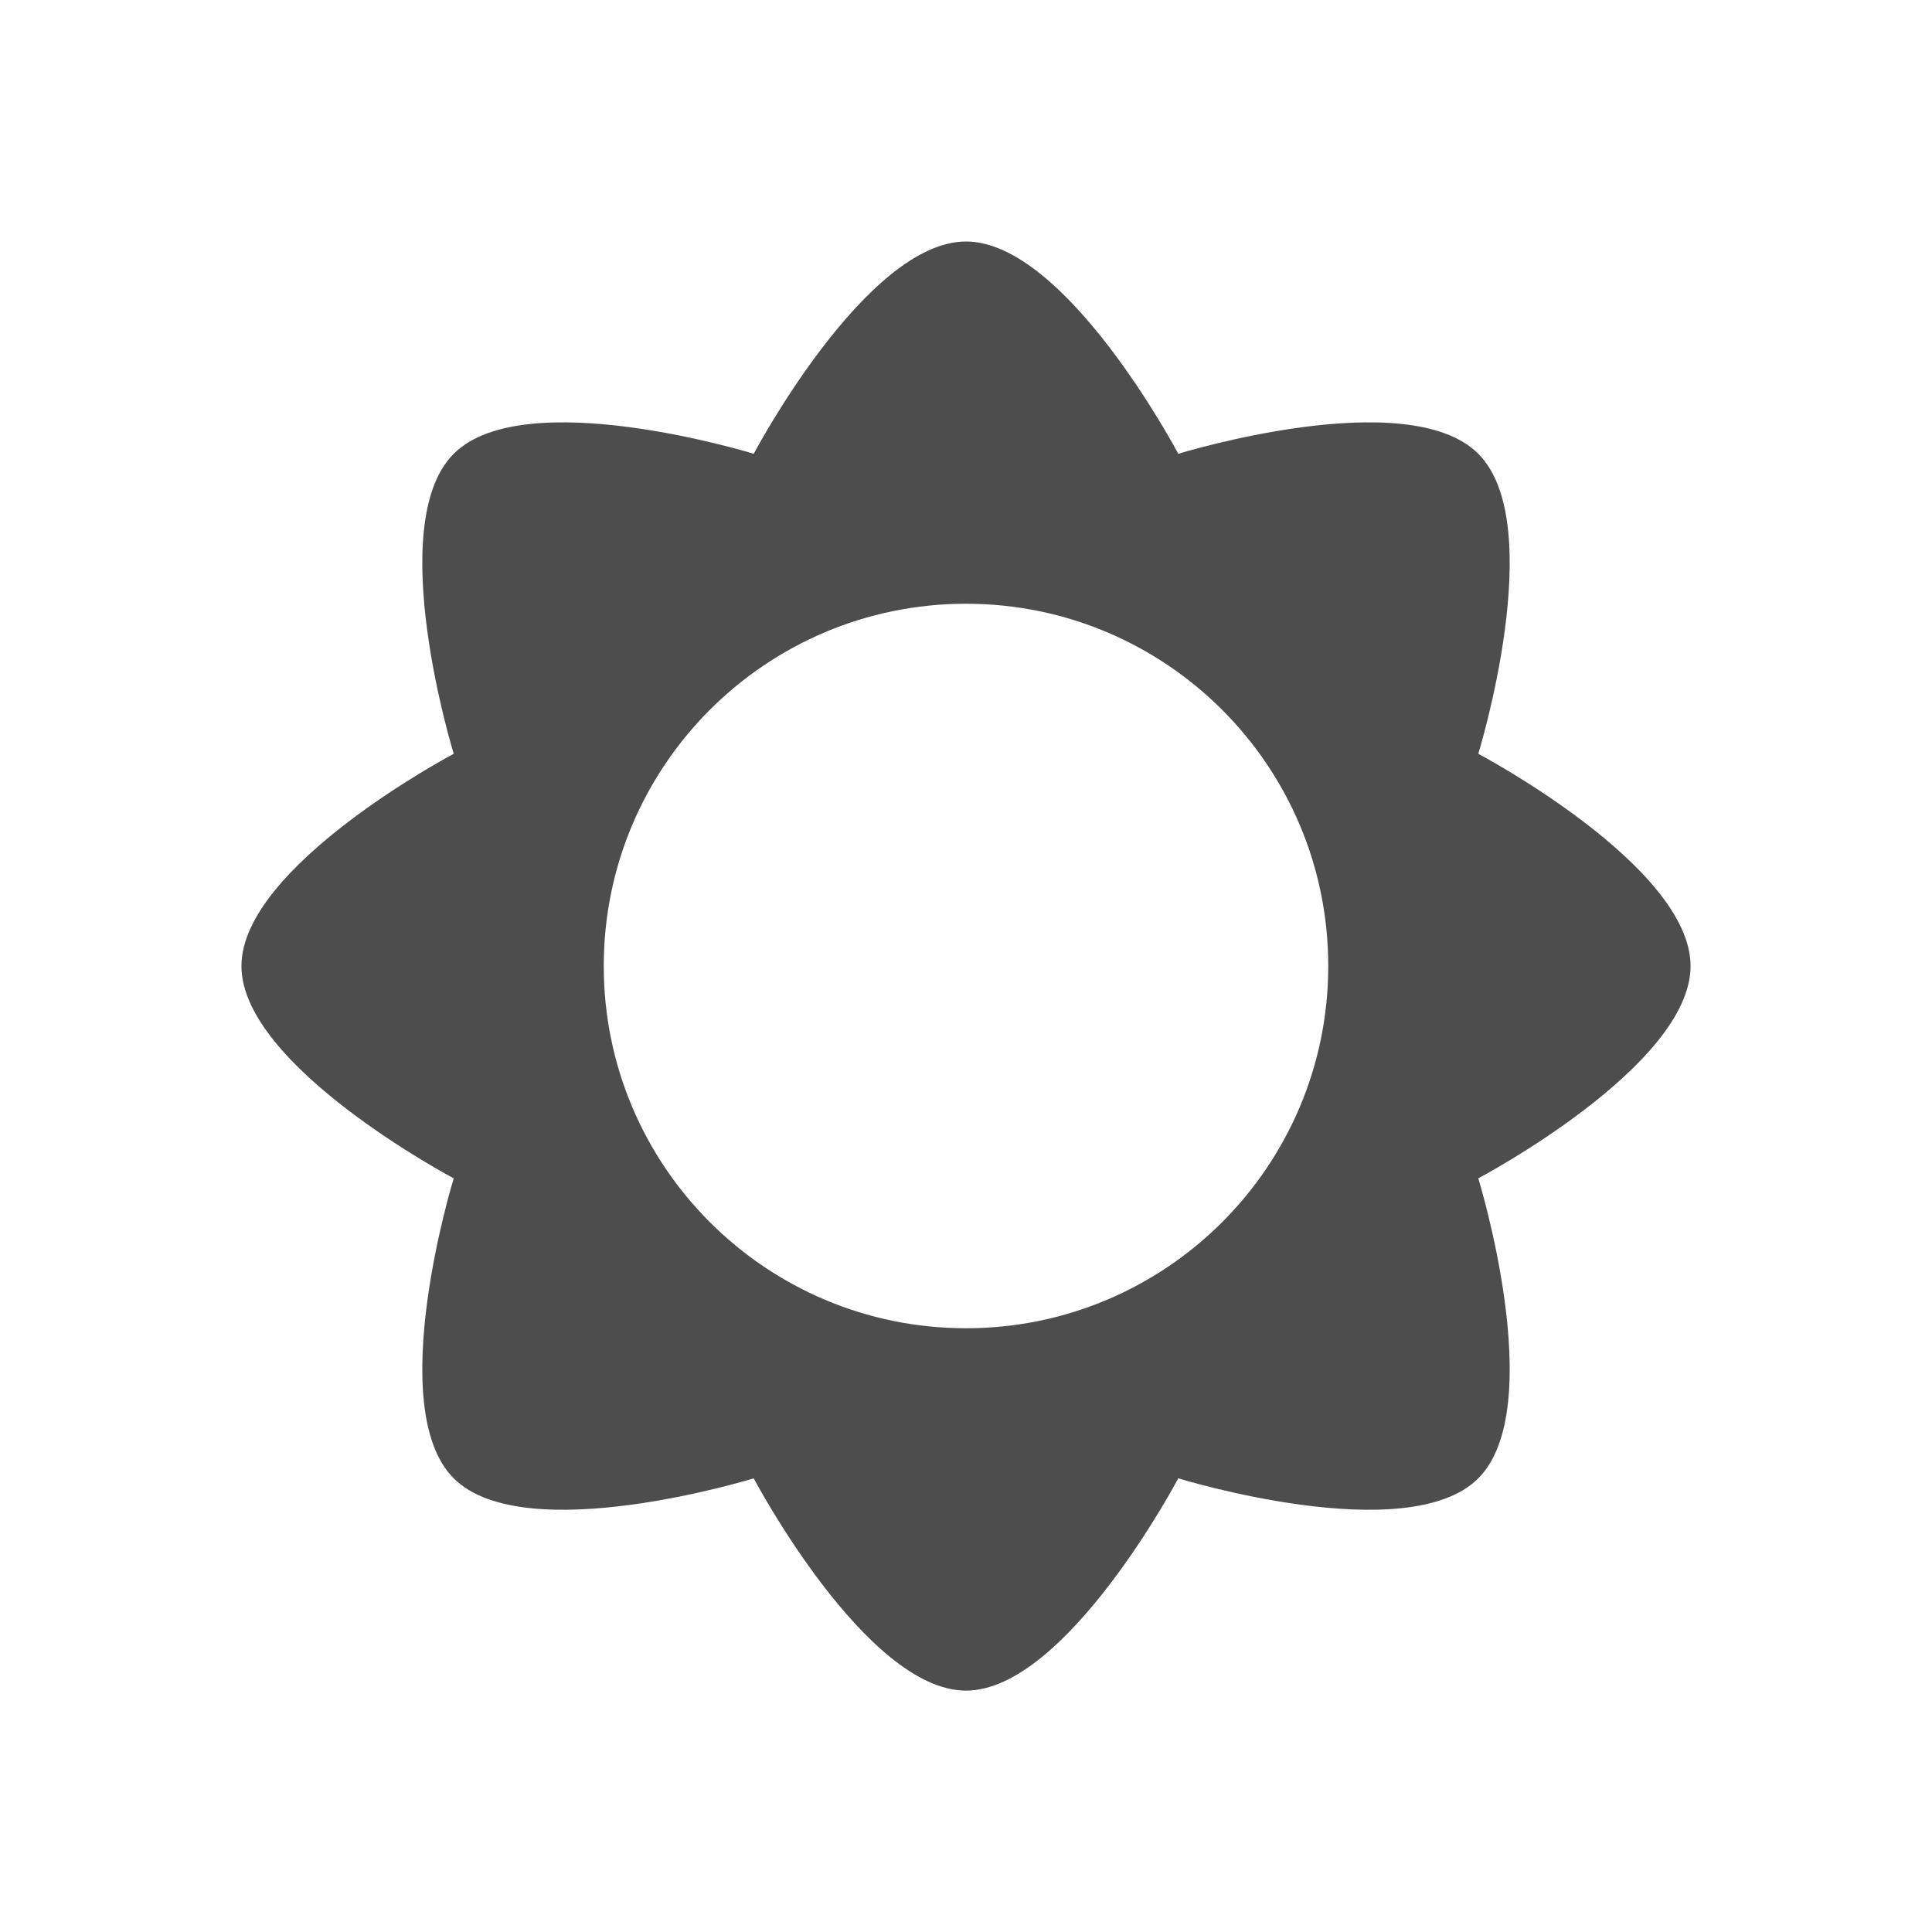 <svg viewBox="0 0 32 32" xmlns="http://www.w3.org/2000/svg"><path d="m16 4c-1.657 0-3.516 3.516-3.516 3.516s-3.798-1.171-4.969 0 0 4.969 0 4.969-3.516 1.858-3.516 3.516 3.516 3.516 3.516 3.516-1.171 3.798 0 4.969 4.969 0 4.969 0 1.858 3.516 3.516 3.516 3.516-3.516 3.516-3.516 3.798 1.171 4.969 0 0-4.969 0-4.969 3.516-1.858 3.516-3.516-3.516-3.516-3.516-3.516 1.171-3.798 0-4.969-4.969 0-4.969 0-1.858-3.516-3.516-3.516zm0 6c3.314 0 6 2.686 6 6s-2.686 6-6 6-6-2.686-6-6 2.686-6 6-6z" fill="#4d4d4d"/></svg>